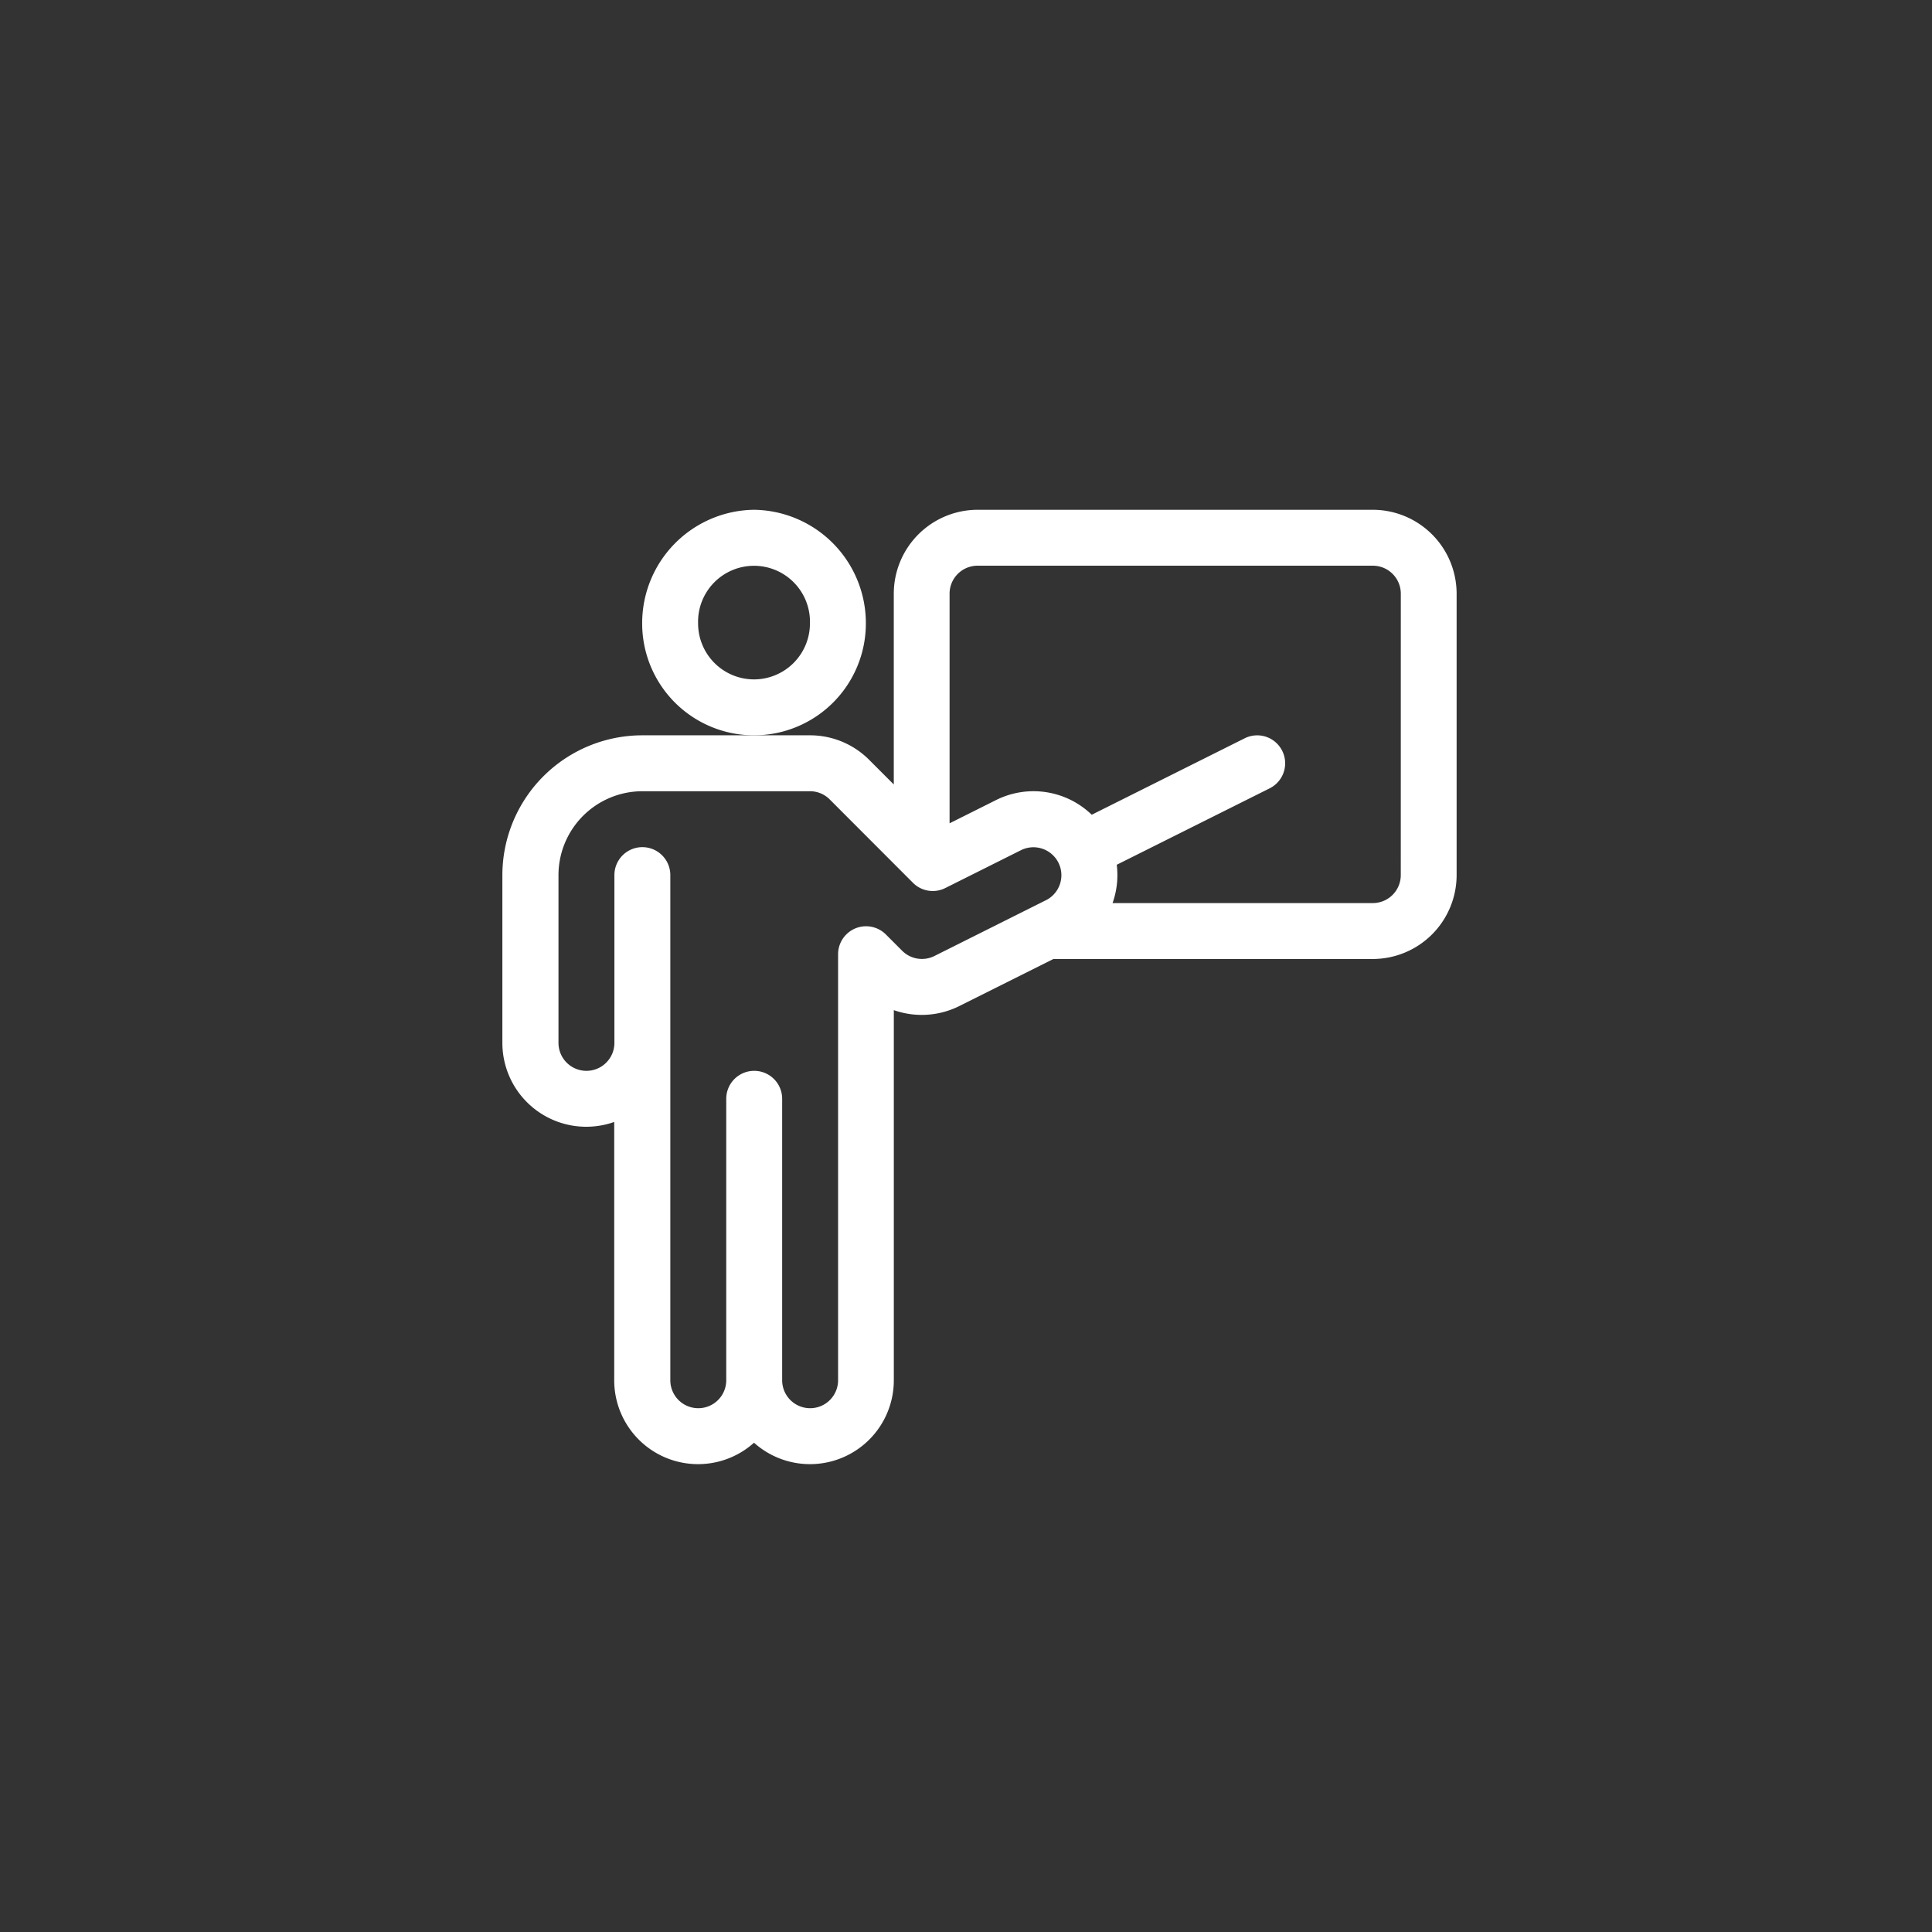 <svg xmlns="http://www.w3.org/2000/svg" xmlns:xlink="http://www.w3.org/1999/xlink" width="72" height="72" viewBox="0 0 72 72">
  <rect x="0" y="0" width="72" height="72" fill="#333333" stroke="none"/>
  <defs>
    <clipPath id="clip-teacher_icon_white">
      <rect width="72" height="72"/>
    </clipPath>
  </defs>
  <g id="teacher_icon_white" clip-path="url(#clip-teacher_icon_white)">
    <g id="teacher" transform="translate(18.722 18.998)">
      <g id="Group_29" data-name="Group 29" transform="translate(5.21)">
        <g id="Group_28" data-name="Group 28">
          <path id="Path_28" data-name="Path 28" d="M79.168,0A4.224,4.224,0,0,0,75,4.237a4.168,4.168,0,0,0,8.336,0A4.224,4.224,0,0,0,79.168,0Zm0,6.321a2.086,2.086,0,0,1-2.084-2.084,2.085,2.085,0,1,1,4.168,0A2.086,2.086,0,0,1,79.168,6.321Z" transform="translate(-75)" fill="#fff"/>
        </g>
      </g>
      <g id="Group_31" data-name="Group 31">
        <g id="Group_30" data-name="Group 30">
          <path id="Path_29" data-name="Path 29" d="M32.44,0H17.713a3.129,3.129,0,0,0-3.126,3.126v7.111l-.916-.916a3.105,3.105,0,0,0-2.21-.916H5.21A5.216,5.216,0,0,0,0,13.615v6.252a3.126,3.126,0,0,0,4.168,2.947V32.44a3.124,3.124,0,0,0,5.21,2.328,3.124,3.124,0,0,0,5.21-2.328V18.647a3.138,3.138,0,0,0,2.44-.152l3.508-1.754h11.9a3.129,3.129,0,0,0,3.126-3.126V3.126A3.129,3.129,0,0,0,32.44,0ZM20.263,14.547,16.1,16.63a1.042,1.042,0,0,1-1.2-.195l-.61-.61a1.043,1.043,0,0,0-1.779.734s0,0,0,0V32.44a1.042,1.042,0,1,1-2.084,0V21.951a1.042,1.042,0,0,0-2.084,0V32.44a1.042,1.042,0,1,1-2.084,0V13.615a1.042,1.042,0,0,0-2.084,0v6.252a1.042,1.042,0,1,1-2.084,0c0-.786,0-5.61,0-6.252A3.129,3.129,0,0,1,5.21,10.489h6.252a1.035,1.035,0,0,1,.737.305L15.3,13.9a1.042,1.042,0,0,0,1.2.2l2.825-1.413a1.042,1.042,0,0,1,.932,1.864Zm13.218-.932a1.043,1.043,0,0,1-1.042,1.042h-9.7c.006-.018.013-.035.019-.053a3.114,3.114,0,0,0,.138-1.375l5.7-2.849a1.042,1.042,0,1,0-.932-1.864l-5.7,2.849a3.123,3.123,0,0,0-3.57-.545l-1.728.864V3.126a1.043,1.043,0,0,1,1.042-1.042H32.44a1.043,1.043,0,0,1,1.042,1.042Z" fill="#fff"/>
        </g>
      </g>
    </g>
  </g>
</svg>

